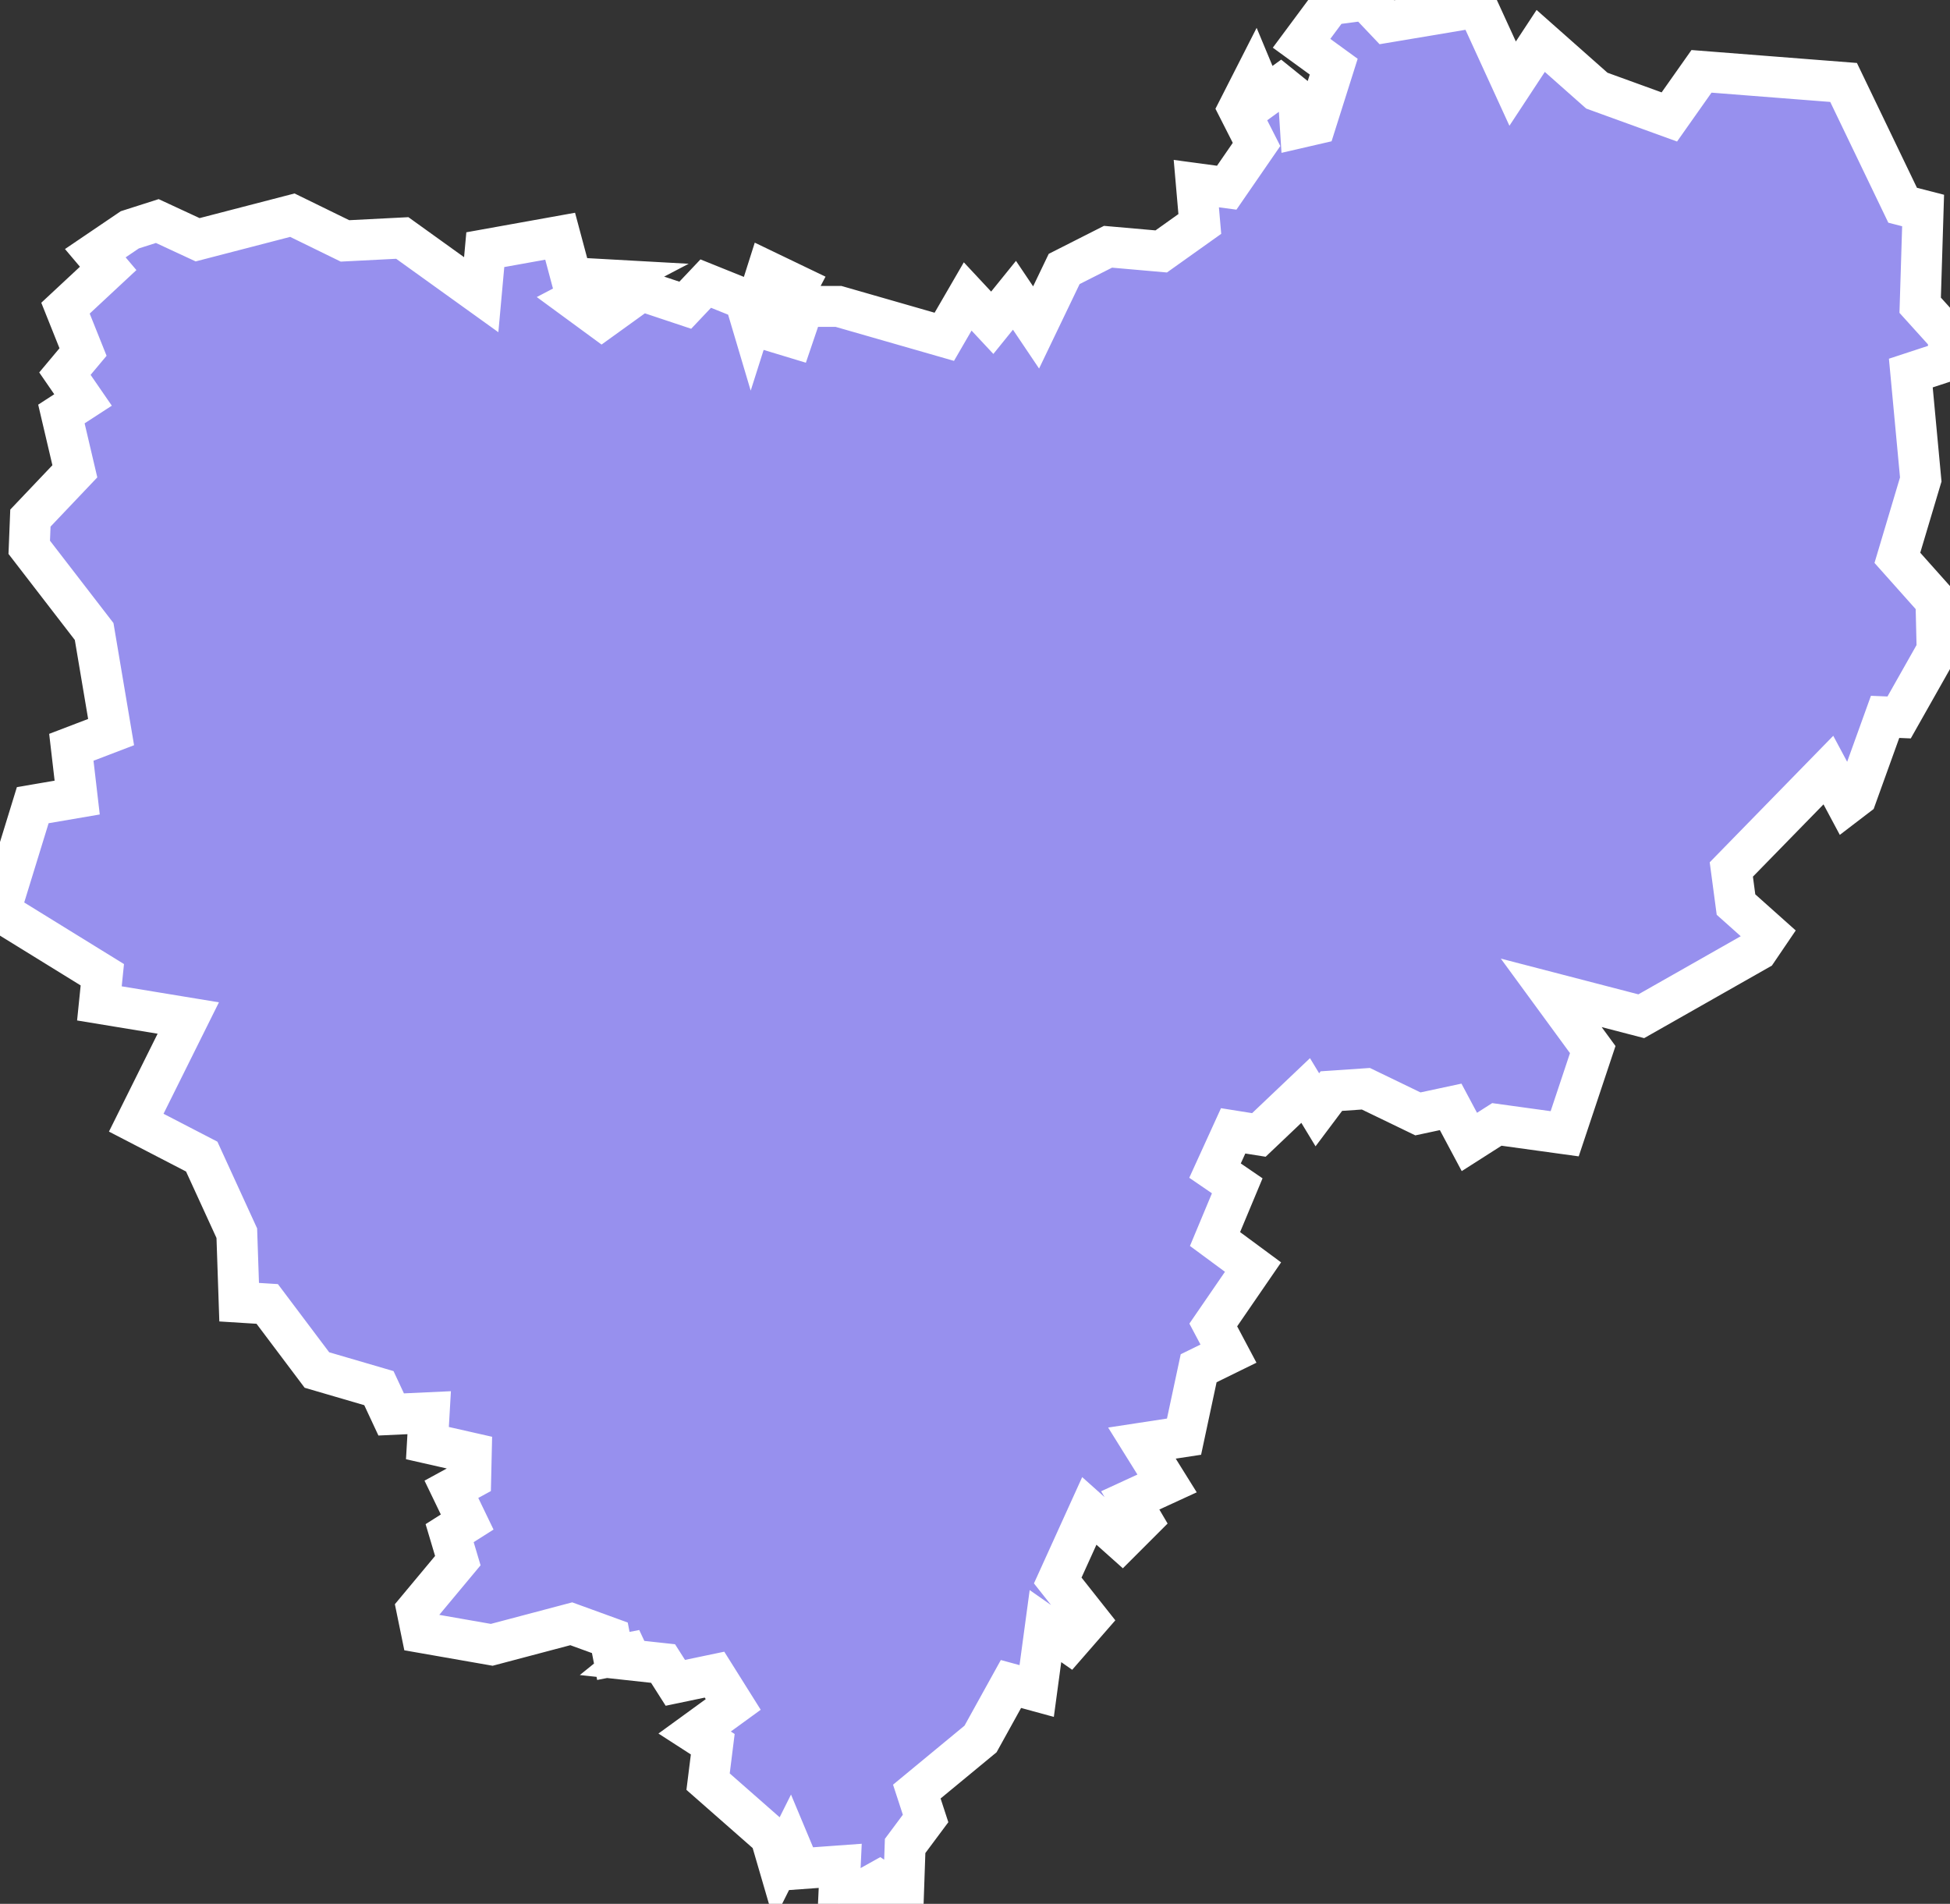 <svg xmlns="http://www.w3.org/2000/svg" viewBox="79.91 598.111 33.35 32.56" width="33.35" height="32.56">
            <rect x="79.91" y="598.111" width="33.35" height="32.56" fill="#333333" stroke="none"/>
            <path 
                d="m 84.91,601.791 0.9,0.44 0.98,-0.05 1.35,0.97 0.07,-0.77 1.28,-0.23 0.19,0.71 0.72,0.04 -0.65,0.34 0.45,0.33 0.68,-0.49 0.75,0.25 0.35,-0.37 0.67,0.27 0.11,0.37 0.27,-0.85 0.52,0.25 -0.41,0.78 0.33,0.1 0.18,-0.53 0.6,0 1.81,0.52 0.4,-0.69 0.42,0.45 0.38,-0.47 0.37,0.55 0.48,-1 0.75,-0.38 0.91,0.08 0.66,-0.47 -0.06,-0.69 0.52,0.07 0.51,-0.74 -0.31,-0.61 0.28,-0.55 0.15,0.36 0.29,-0.21 0.31,0.25 0.03,0.47 0.26,-0.06 0.31,-0.98 -0.55,-0.4 0.49,-0.66 0.61,-0.08 0.36,0.38 1.55,-0.26 0.6,1.31 0.48,-0.73 0.96,0.85 1.24,0.45 0.55,-0.78 2.43,0.19 0,0 1.01,2.1 0.35,0.09 -0.05,1.62 0.47,0.52 0.04,0.42 -0.67,0.22 0.17,1.82 -0.4,1.34 0.66,0.74 0,0 0.02,0.84 -0.65,1.15 -0.24,-0.01 -0.49,1.36 -0.17,0.13 -0.31,-0.58 -1.66,1.7 0.08,0.6 0.56,0.5 -0.19,0.28 -1.99,1.13 -1.54,-0.4 0.71,0.97 -0.48,1.44 -1.16,-0.16 -0.47,0.3 -0.32,-0.6 -0.56,0.12 -0.89,-0.43 -0.59,0.04 -0.24,0.32 -0.2,-0.33 -0.8,0.76 -0.44,-0.07 -0.31,0.68 0.38,0.26 -0.38,0.91 0.65,0.48 -0.68,0.99 0.26,0.49 -0.51,0.25 -0.25,1.17 -0.72,0.11 0.43,0.69 0,0 -0.63,0.29 0.2,0.34 -0.34,0.34 -0.56,-0.5 -0.54,1.19 0.53,0.67 -0.34,0.39 -0.4,-0.28 -0.15,1.11 -0.44,-0.12 -0.52,0.94 -1.09,0.9 0.15,0.46 -0.35,0.47 -0.03,0.87 -0.41,-0.27 -0.7,0.39 0,0 0.03,-0.65 -0.69,0.05 -0.18,-0.43 -0.18,0.36 -0.14,-0.48 -1.07,-0.94 0.08,-0.64 -0.31,-0.2 0.66,-0.48 -0.32,-0.51 -0.67,0.14 -0.21,-0.33 -0.55,-0.06 0.21,-0.17 -0.51,0.1 -0.06,-0.31 -0.66,-0.24 -1.36,0.36 -1.2,-0.21 -0.08,-0.39 0.7,-0.84 -0.14,-0.47 0.3,-0.19 -0.27,-0.56 0.33,-0.18 0.01,-0.44 -0.75,-0.17 0.03,-0.52 -0.65,0.03 -0.21,-0.45 -1.06,-0.31 -0.85,-1.13 -0.48,-0.03 -0.04,-1.18 -0.6,-1.31 -1.12,-0.58 0.89,-1.79 -1.52,-0.25 0.05,-0.49 -1.75,-1.08 0.56,-1.82 0.76,-0.13 -0.1,-0.86 0.68,-0.26 -0.29,-1.72 -1.11,-1.44 0.02,-0.5 0.76,-0.8 -0.23,-0.98 0.37,-0.24 -0.31,-0.45 0.31,-0.37 -0.3,-0.75 0,0 0.73,-0.68 -0.22,-0.26 0.59,-0.4 0.47,-0.15 0.69,0.32 z" 
                fill="rgb(151, 144, 238)" 
                stroke="white" 
                stroke-width=".7px"
                title="Смоленская область" 
                id="RU-SMO" 
            />
        </svg>